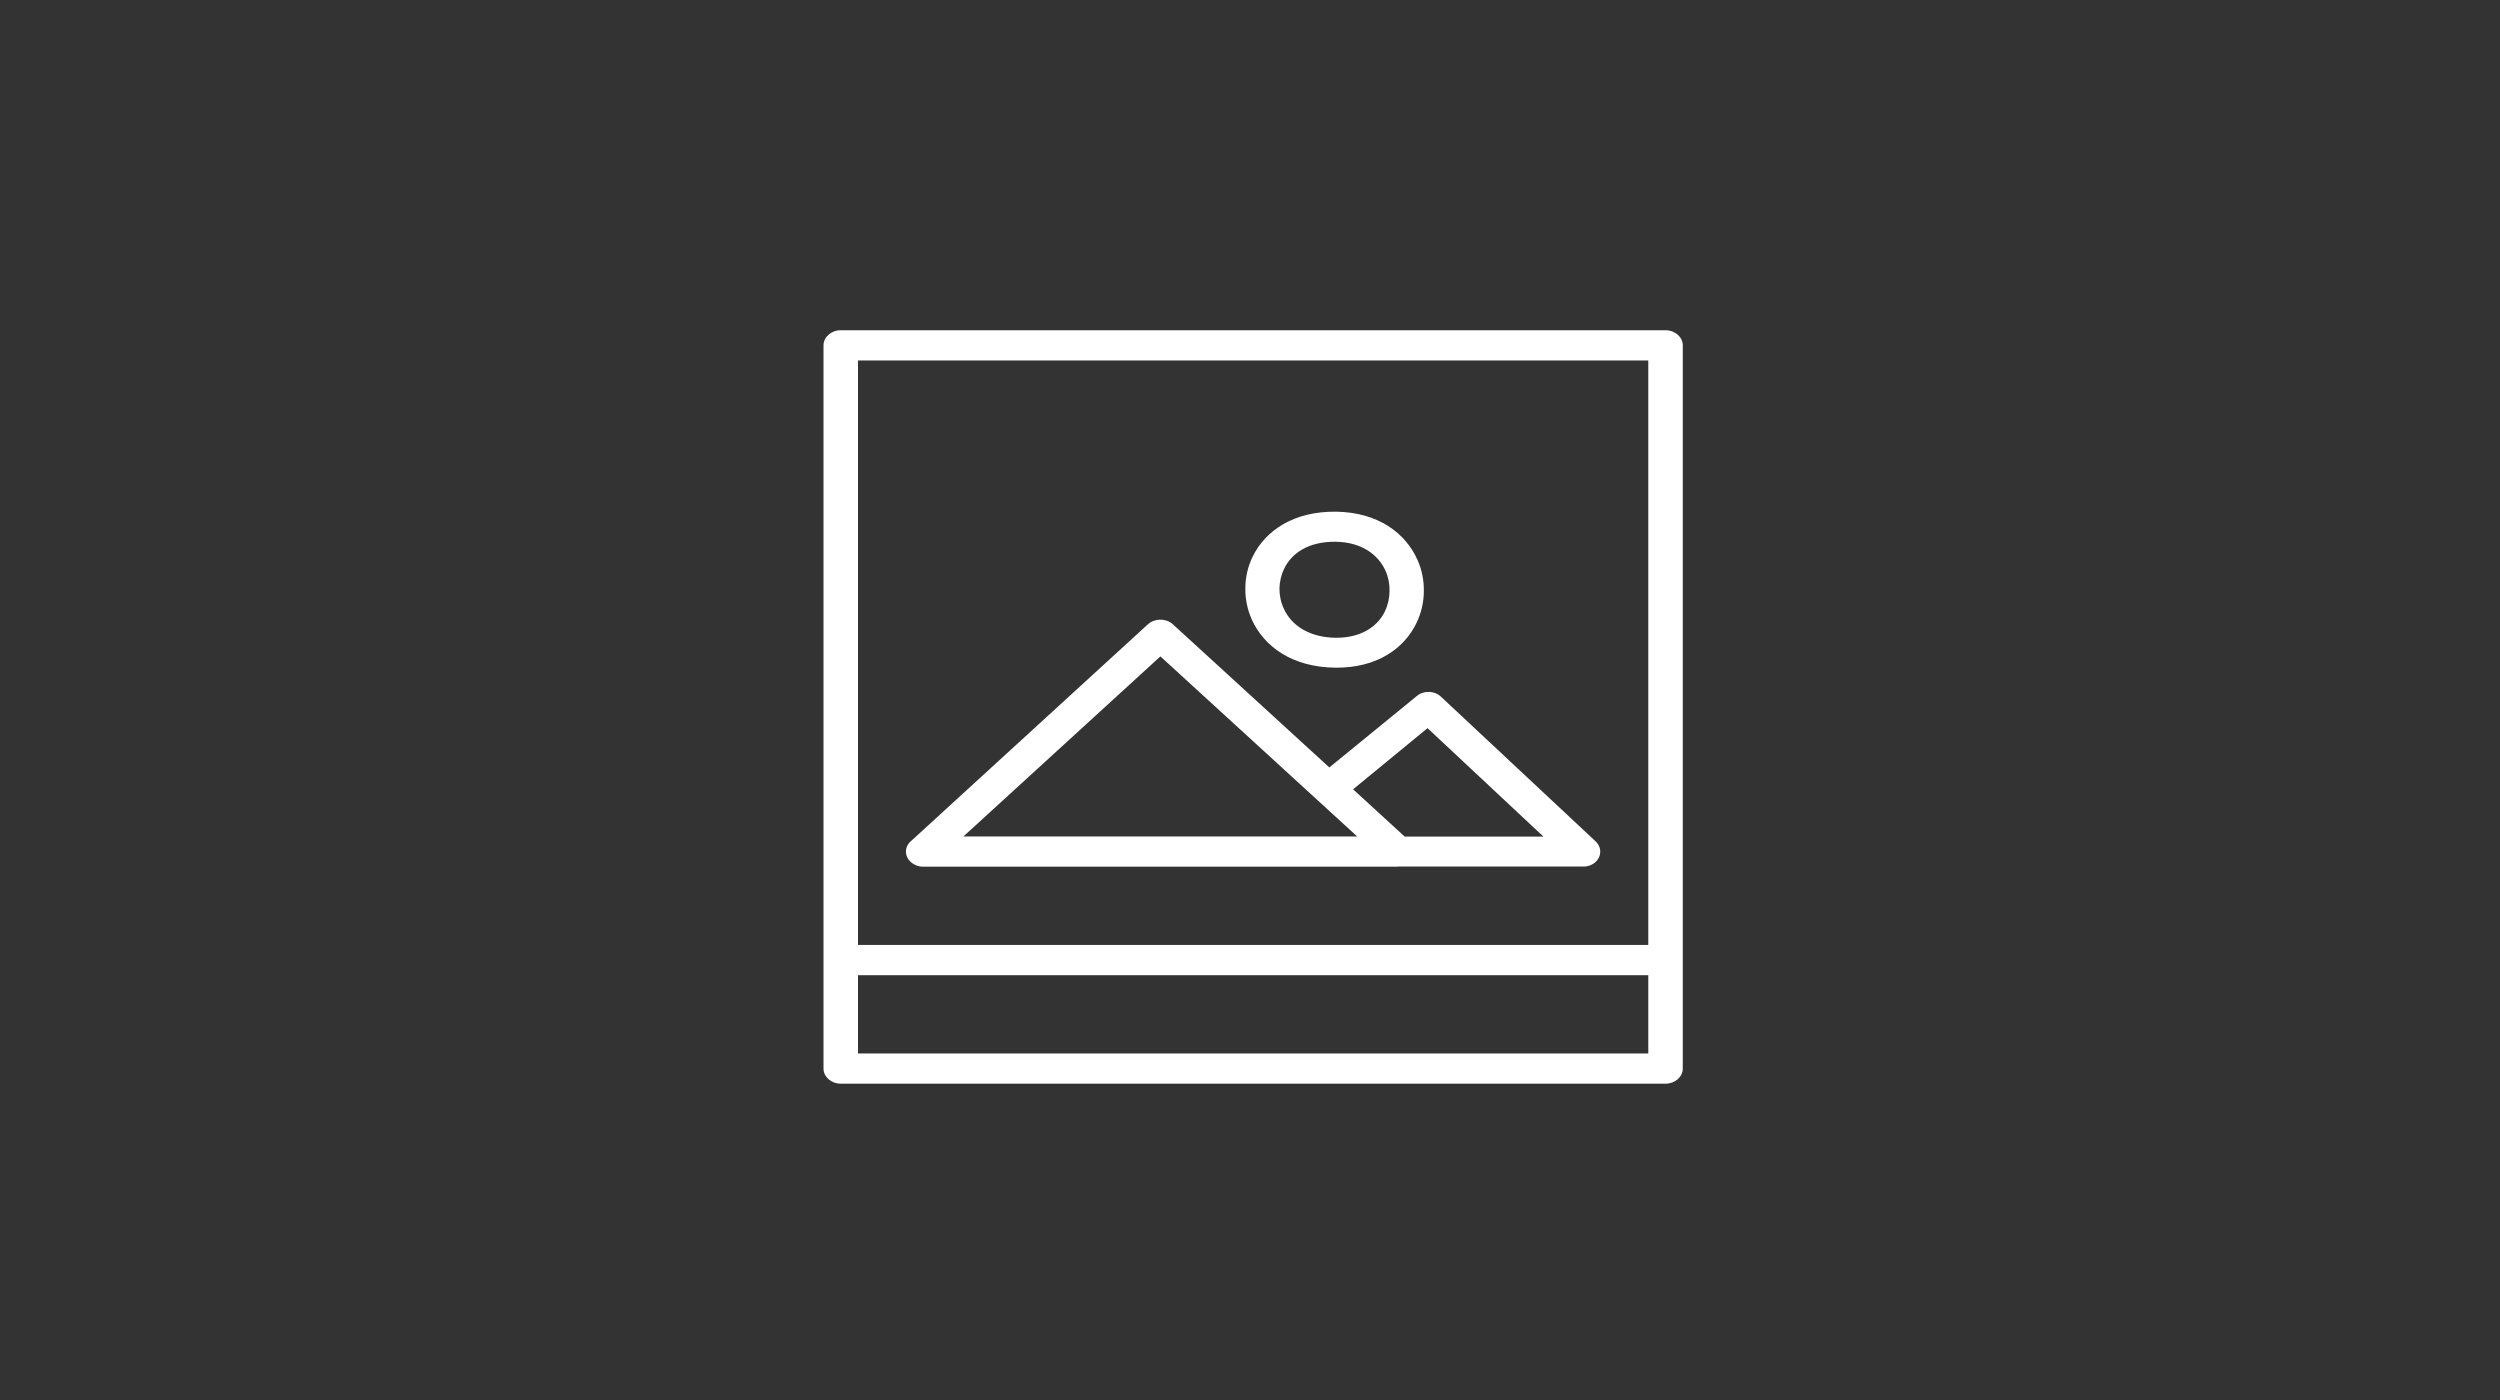 <?xml version="1.0" encoding="UTF-8" standalone="no"?>
<!DOCTYPE svg PUBLIC "-//W3C//DTD SVG 1.1//EN" "http://www.w3.org/Graphics/SVG/1.1/DTD/svg11.dtd">
<svg width="100%" height="100%" viewBox="0 0 500 280" version="1.1" xmlns="http://www.w3.org/2000/svg" xmlns:xlink="http://www.w3.org/1999/xlink" xml:space="preserve" xmlns:serif="http://www.serif.com/" style="fill-rule:evenodd;clip-rule:evenodd;stroke-linejoin:round;stroke-miterlimit:2;">
    <rect x="0" y="0" width="500" height="280" fill="#333333" stroke="none"/>
    <g id="path2" transform="matrix(0.491,0,0,0.458,-100.07,-46.275)">
        <path d="M575.203,468.02L671.396,373.645C674.094,371.034 678.539,370.959 681.317,373.421L745.286,436.164L780.922,404.979C783.7,402.442 788.144,402.592 790.764,405.277L853.702,468.393C856.4,471.079 856.241,475.182 853.464,477.719C851.956,478.987 850.13,479.584 848.305,479.435L773.065,479.435L773.065,479.509L579.886,479.509C575.997,479.509 572.822,476.525 572.822,472.87C572.822,470.93 573.775,469.214 575.203,468.02L575.203,468.02ZM553.298,513.679L875.21,513.679L875.21,258.455L553.298,258.455L553.298,513.679ZM875.21,526.884L553.298,526.884L553.298,561.053L875.21,561.053L875.21,526.884ZM546.234,245.25L882.274,245.25C886.083,245.25 889.258,248.234 889.258,251.815L889.258,567.693C889.258,571.274 886.083,574.258 882.274,574.258L546.234,574.258C542.425,574.258 539.25,571.274 539.25,567.693L539.25,251.815C539.25,248.234 542.425,245.25 546.234,245.25ZM748.064,324.48C765.287,324.779 776.319,333.881 781.16,345.444C782.986,349.772 783.859,354.546 783.779,359.246C783.779,363.946 782.748,368.647 780.843,372.974C775.843,384.164 764.811,392.744 747.826,392.595C730.127,392.446 718.778,383.344 713.778,371.78C711.952,367.378 711,362.678 711.079,357.903C711.079,353.129 712.111,348.354 714.095,344.027C719.254,332.836 730.604,324.257 748.064,324.48ZM768.144,350.219C765.207,343.281 758.461,337.76 747.826,337.611C736.953,337.462 729.969,342.535 726.953,349.249C725.683,352.01 725.048,354.994 724.968,357.978C724.968,361.037 725.524,364.096 726.794,366.931C729.73,373.869 736.794,379.39 747.905,379.539C758.303,379.613 765.049,374.54 767.985,367.901C769.176,365.14 769.811,362.156 769.811,359.097C769.89,356.113 769.335,353.054 768.144,350.219ZM785.287,419.005L754.969,445.714L776.001,466.379L832.511,466.379L785.287,419.005ZM676.475,387.671L596.236,466.304L756.636,466.304L676.475,387.671Z" style="fill:white;fill-rule:nonzero;"/>
    </g>
</svg>
